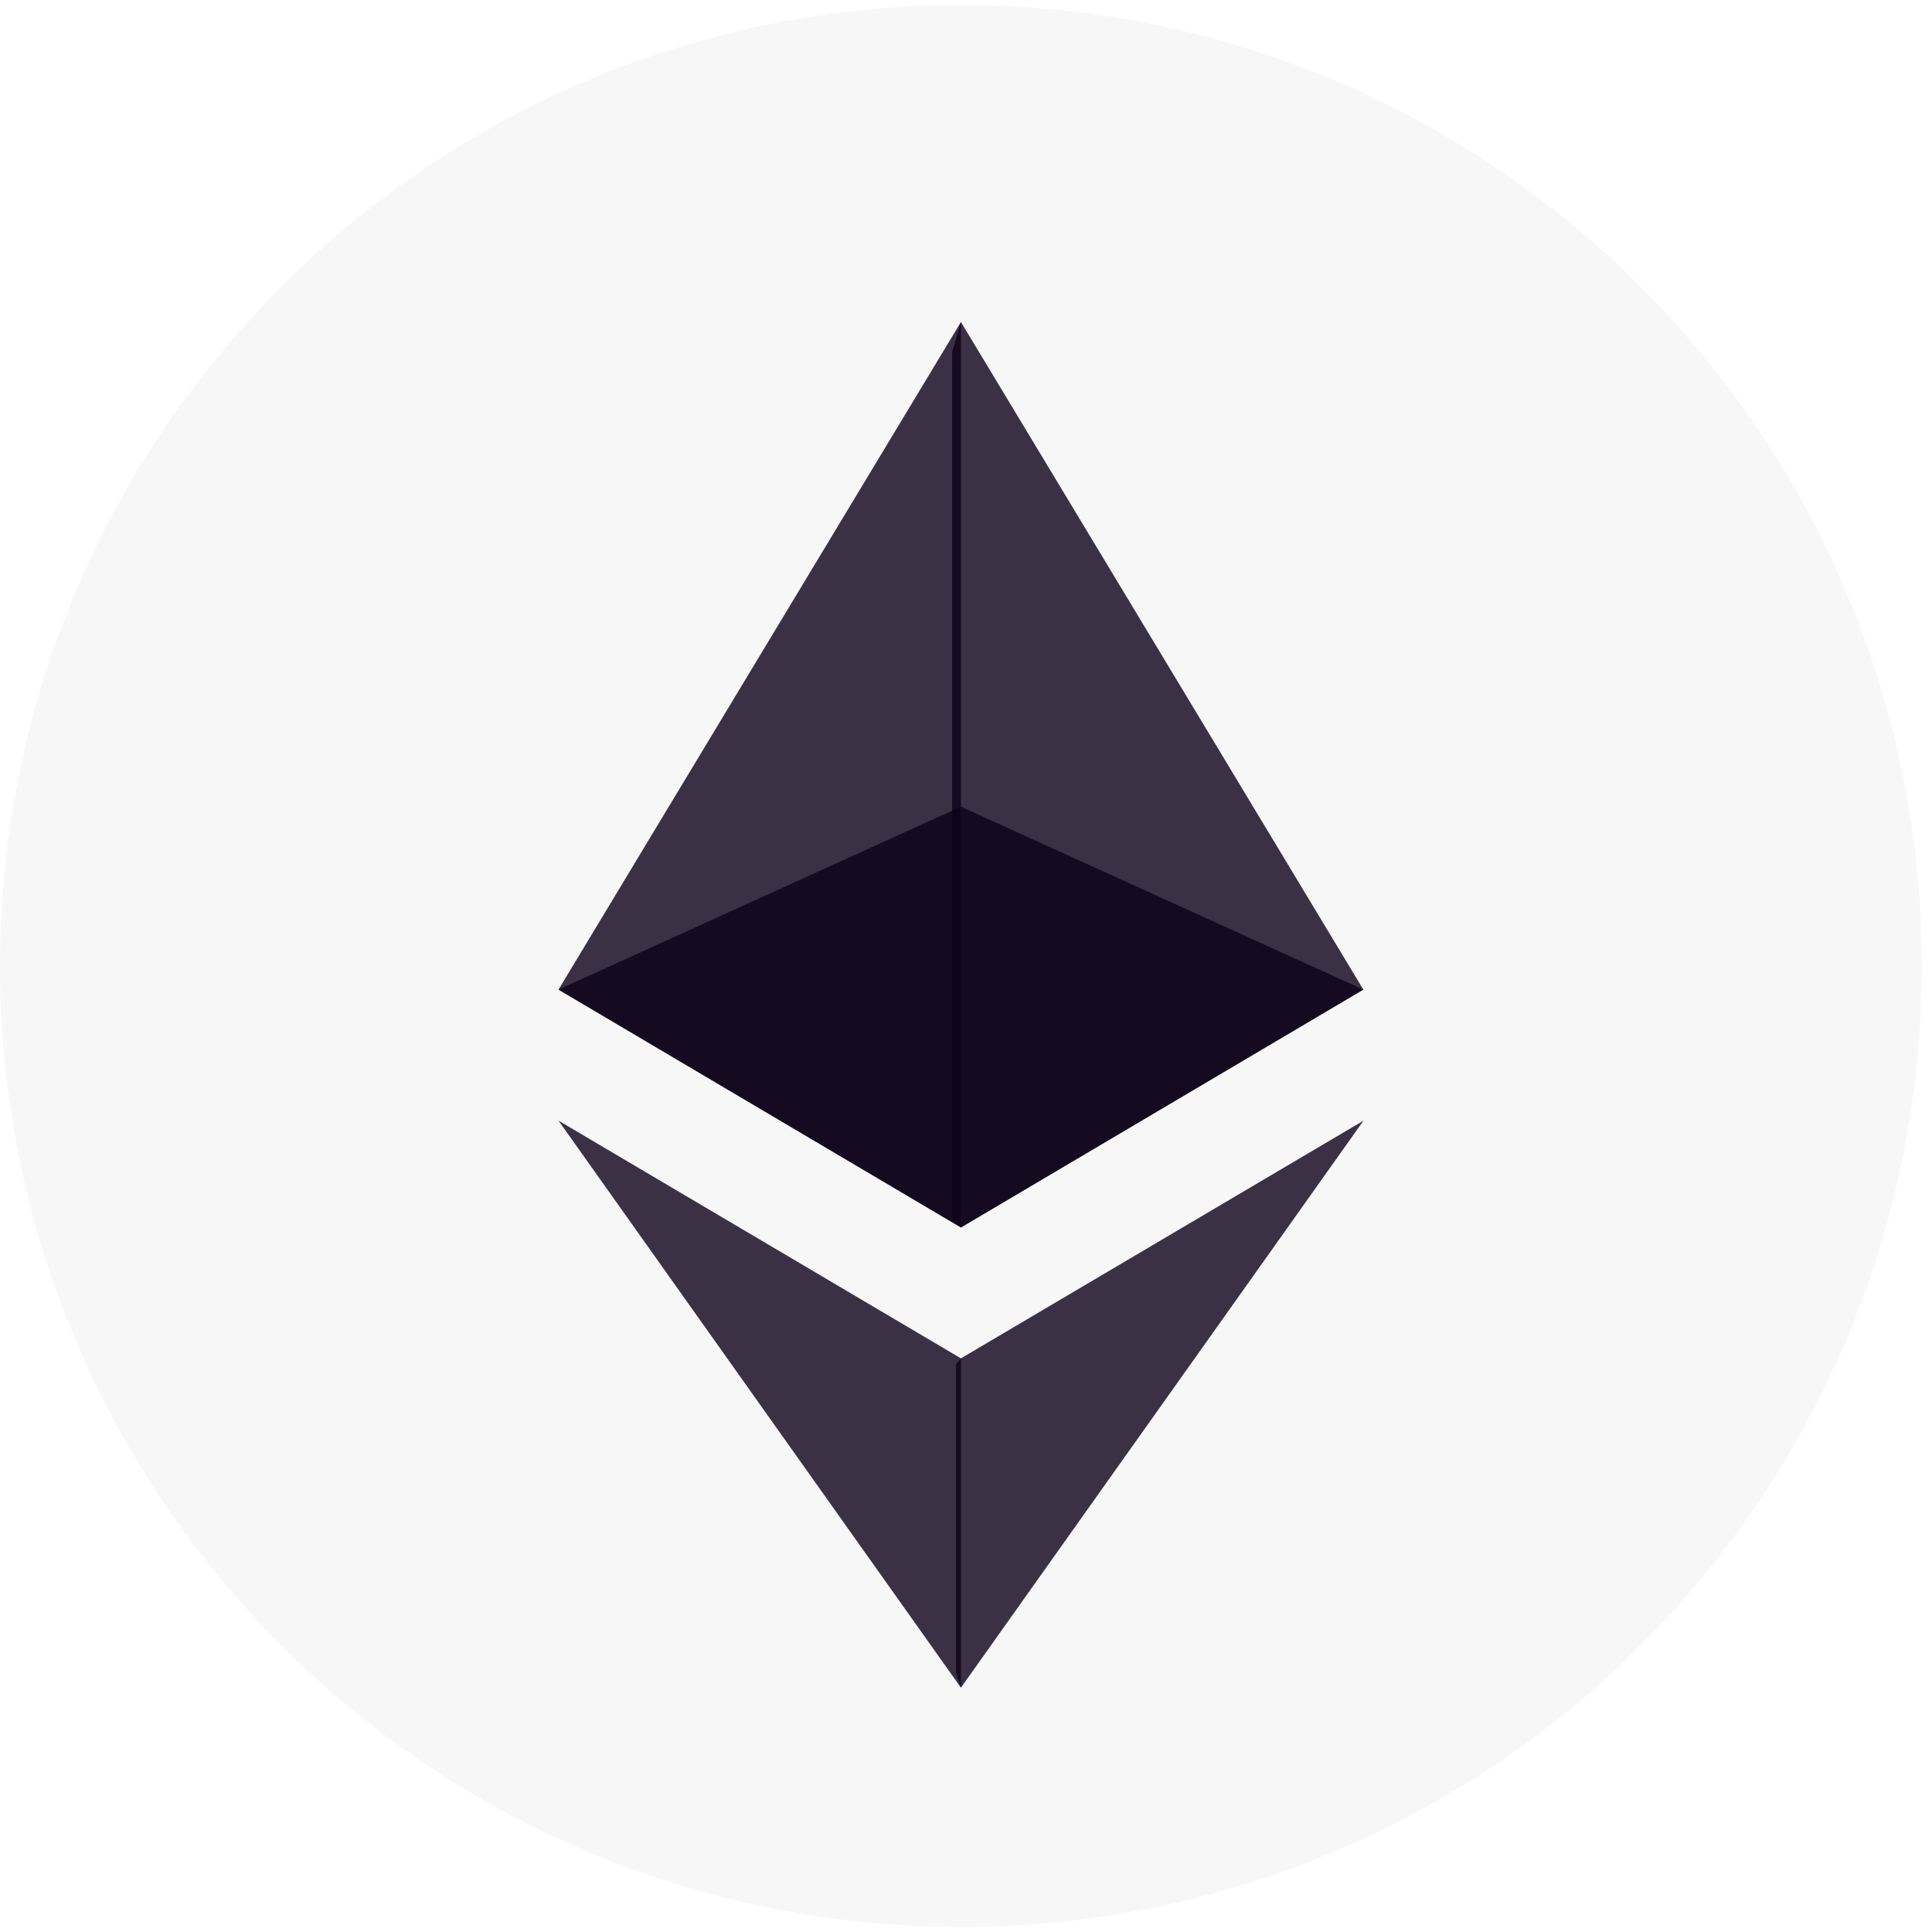 <svg width="24" height="24" viewBox="0 0 24 24" fill="none" xmlns="http://www.w3.org/2000/svg">
<path opacity="0.05" d="M23.873 12C23.873 18.593 18.529 23.937 11.937 23.937C5.344 23.937 0 18.593 0 12C0 5.407 5.344 0.063 11.937 0.063C18.529 0.063 23.873 5.407 23.873 12Z" fill="#505050"/>
<path d="M11.937 4L11.828 4.371V15.139L11.937 15.248L16.936 12.293L11.937 4Z" fill="#0C0218" fill-opacity="0.8"/>
<path d="M11.937 4L6.938 12.293L11.937 15.248V10.021V4Z" fill="#0C0218" fill-opacity="0.8"/>
<path d="M11.937 16.874L11.875 16.949V20.785L11.937 20.965L16.938 13.921L11.937 16.874Z" fill="#0C0218" fill-opacity="0.8"/>
<path d="M11.937 20.965V16.874L6.938 13.921L11.937 20.965Z" fill="#0C0218" fill-opacity="0.8"/>
<path d="M11.937 15.248L16.935 12.293L11.937 10.021V15.248Z" fill="#0C0218" fill-opacity="0.8"/>
<path d="M6.938 12.293L11.937 15.248V10.021L6.938 12.293Z" fill="#0C0218" fill-opacity="0.8"/>
</svg>
